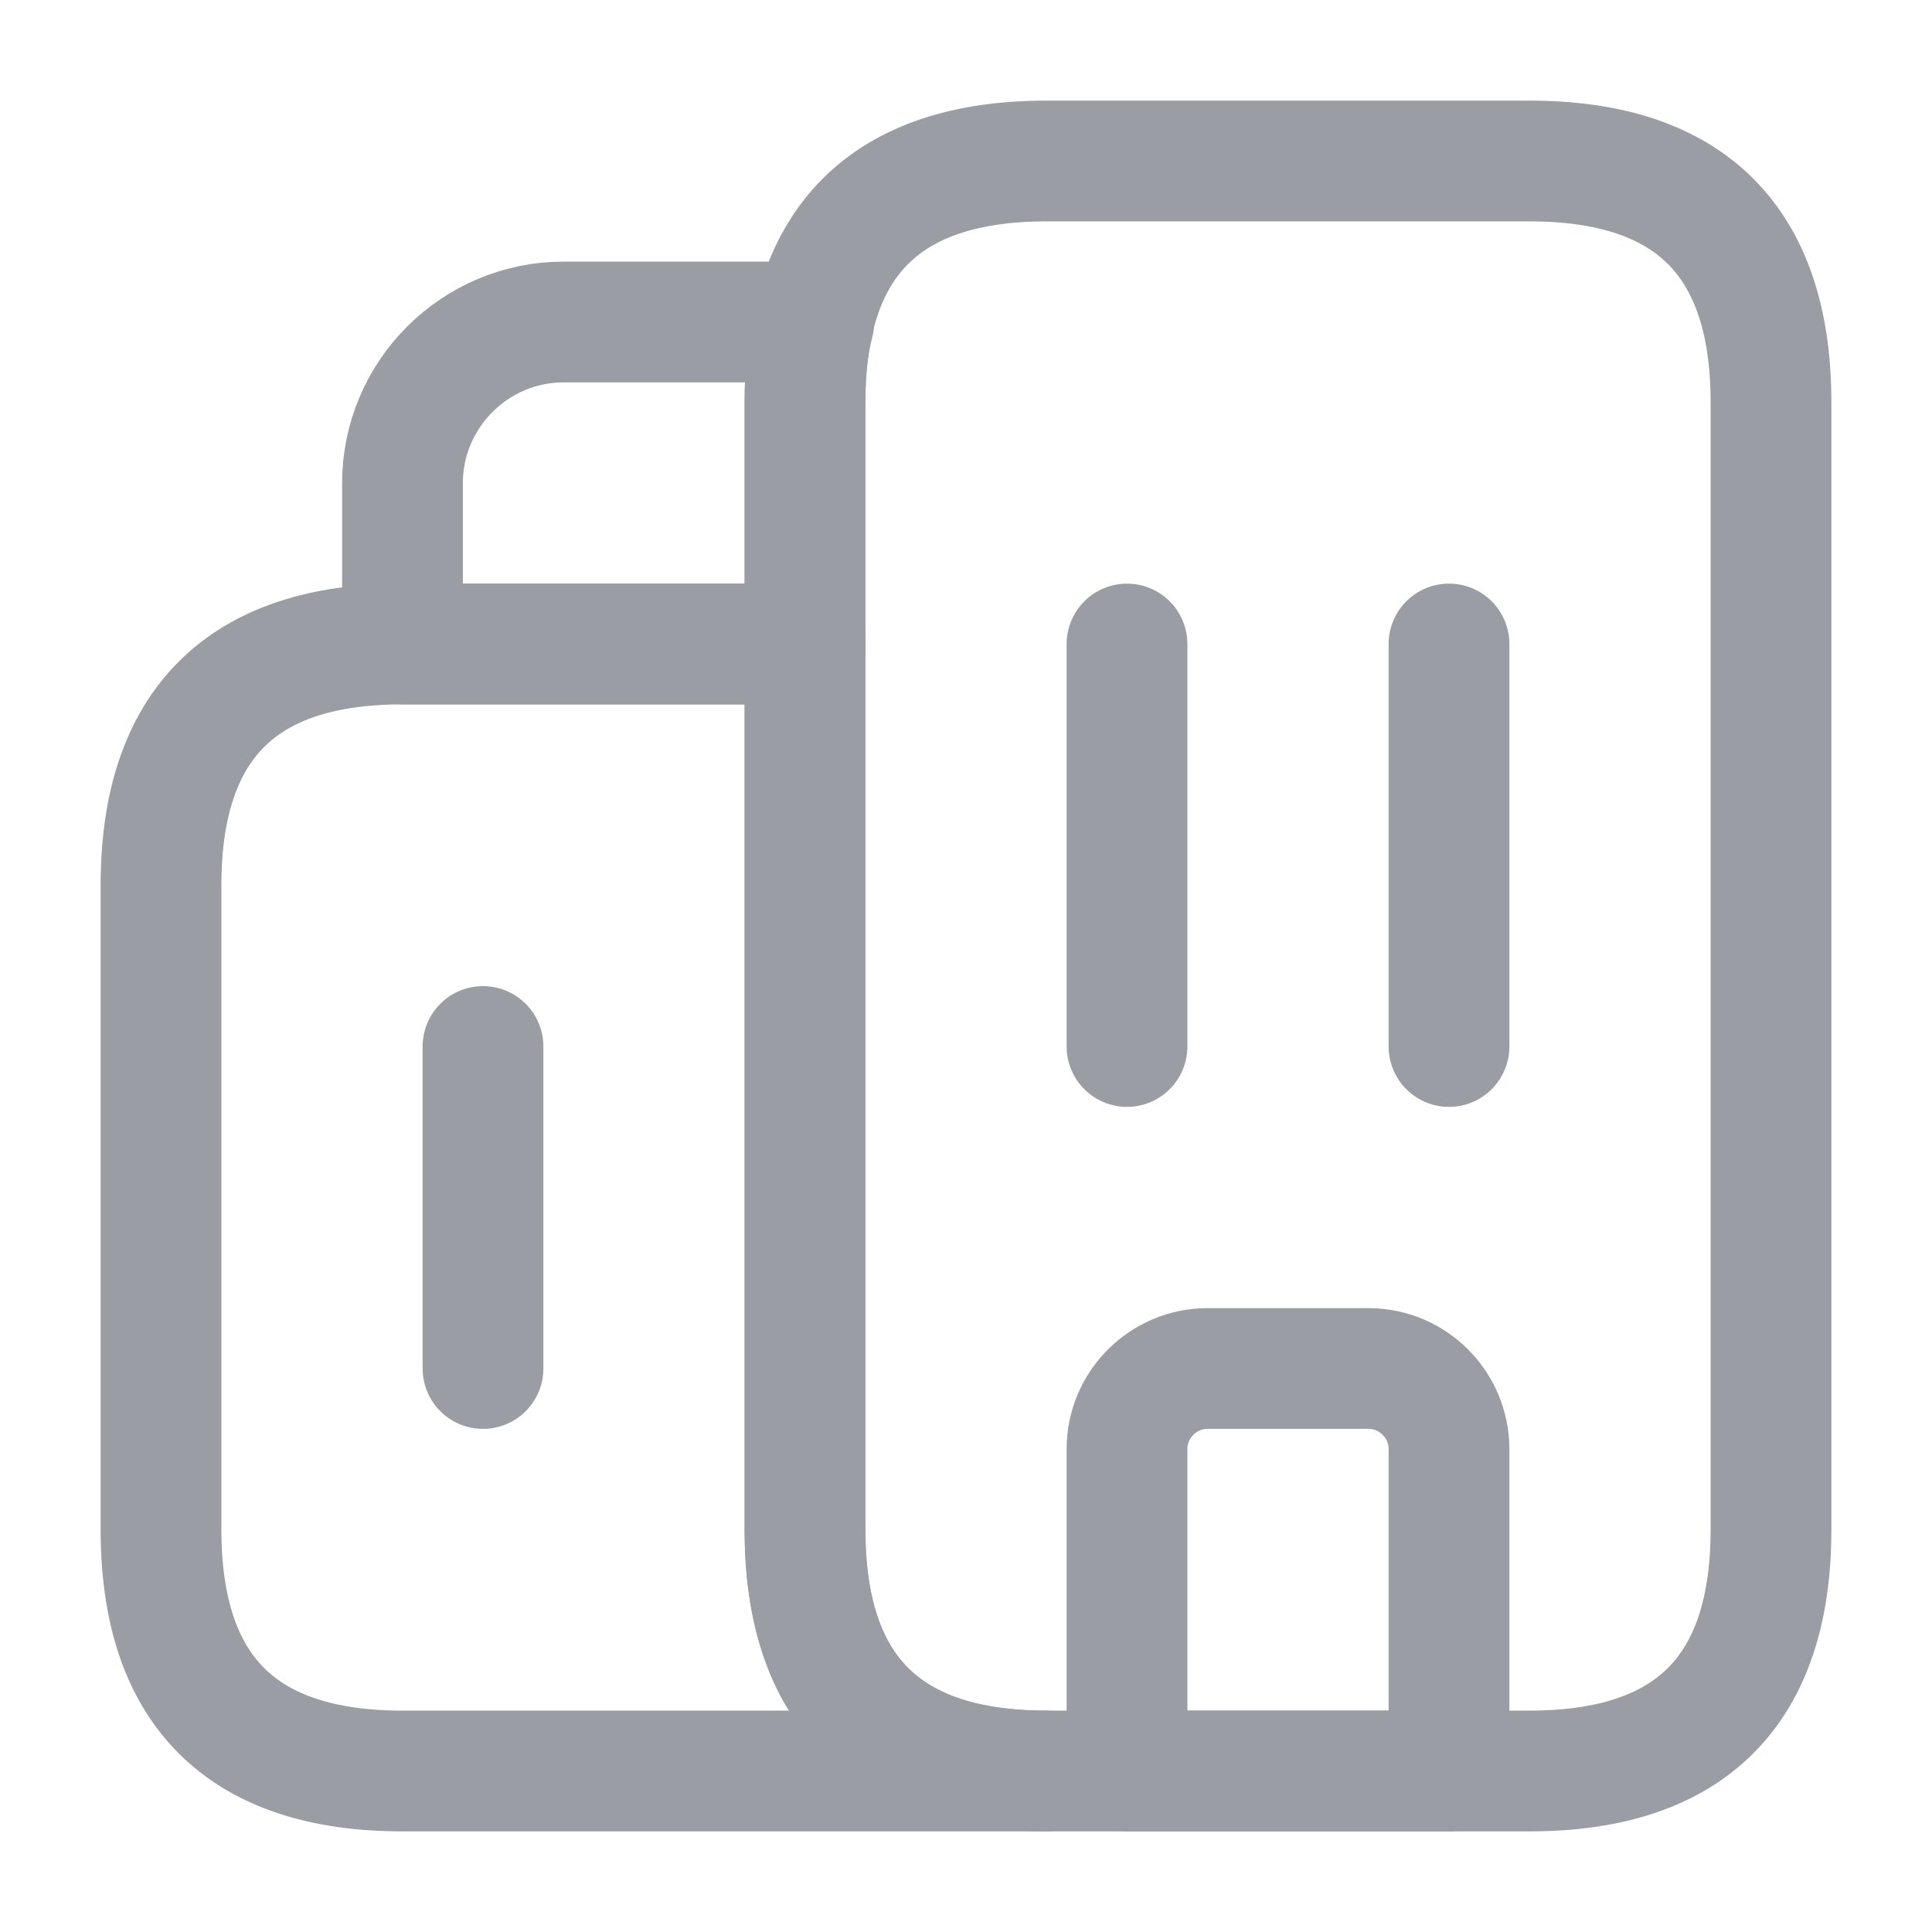 <svg width="24" height="24" viewBox="0 0 24 24" fill="none" xmlns="http://www.w3.org/2000/svg">
<path d="M13 22H5C3 22 2 21 2 19V11C2 9 3 8 5 8H10V19C10 21 11 22 13 22Z" stroke="#9A9DA3" stroke-width="1.5" stroke-miterlimit="10" stroke-linecap="round" stroke-linejoin="round"/>
<path d="M10.11 4C10.03 4.3 10 4.63 10 5V8H5V6C5 4.9 5.9 4 7 4H10.11Z" stroke="#9A9DA3" stroke-width="1.5" stroke-miterlimit="10" stroke-linecap="round" stroke-linejoin="round"/>
<path d="M14 8V13" stroke="#9A9DA3" stroke-width="1.5" stroke-miterlimit="10" stroke-linecap="round" stroke-linejoin="round"/>
<path d="M18 8V13" stroke="#9A9DA3" stroke-width="1.5" stroke-miterlimit="10" stroke-linecap="round" stroke-linejoin="round"/>
<path d="M17 17H15C14.45 17 14 17.45 14 18V22H18V18C18 17.45 17.55 17 17 17Z" stroke="#9A9DA3" stroke-width="1.5" stroke-miterlimit="10" stroke-linecap="round" stroke-linejoin="round"/>
<path d="M6 13V17" stroke="#9A9DA3" stroke-width="1.5" stroke-miterlimit="10" stroke-linecap="round" stroke-linejoin="round"/>
<path d="M10 19V5C10 3 11 2 13 2H19C21 2 22 3 22 5V19C22 21 21 22 19 22H13C11 22 10 21 10 19Z" stroke="#9A9DA3" stroke-width="1.5" stroke-miterlimit="10" stroke-linecap="round" stroke-linejoin="round"/>
</svg>
